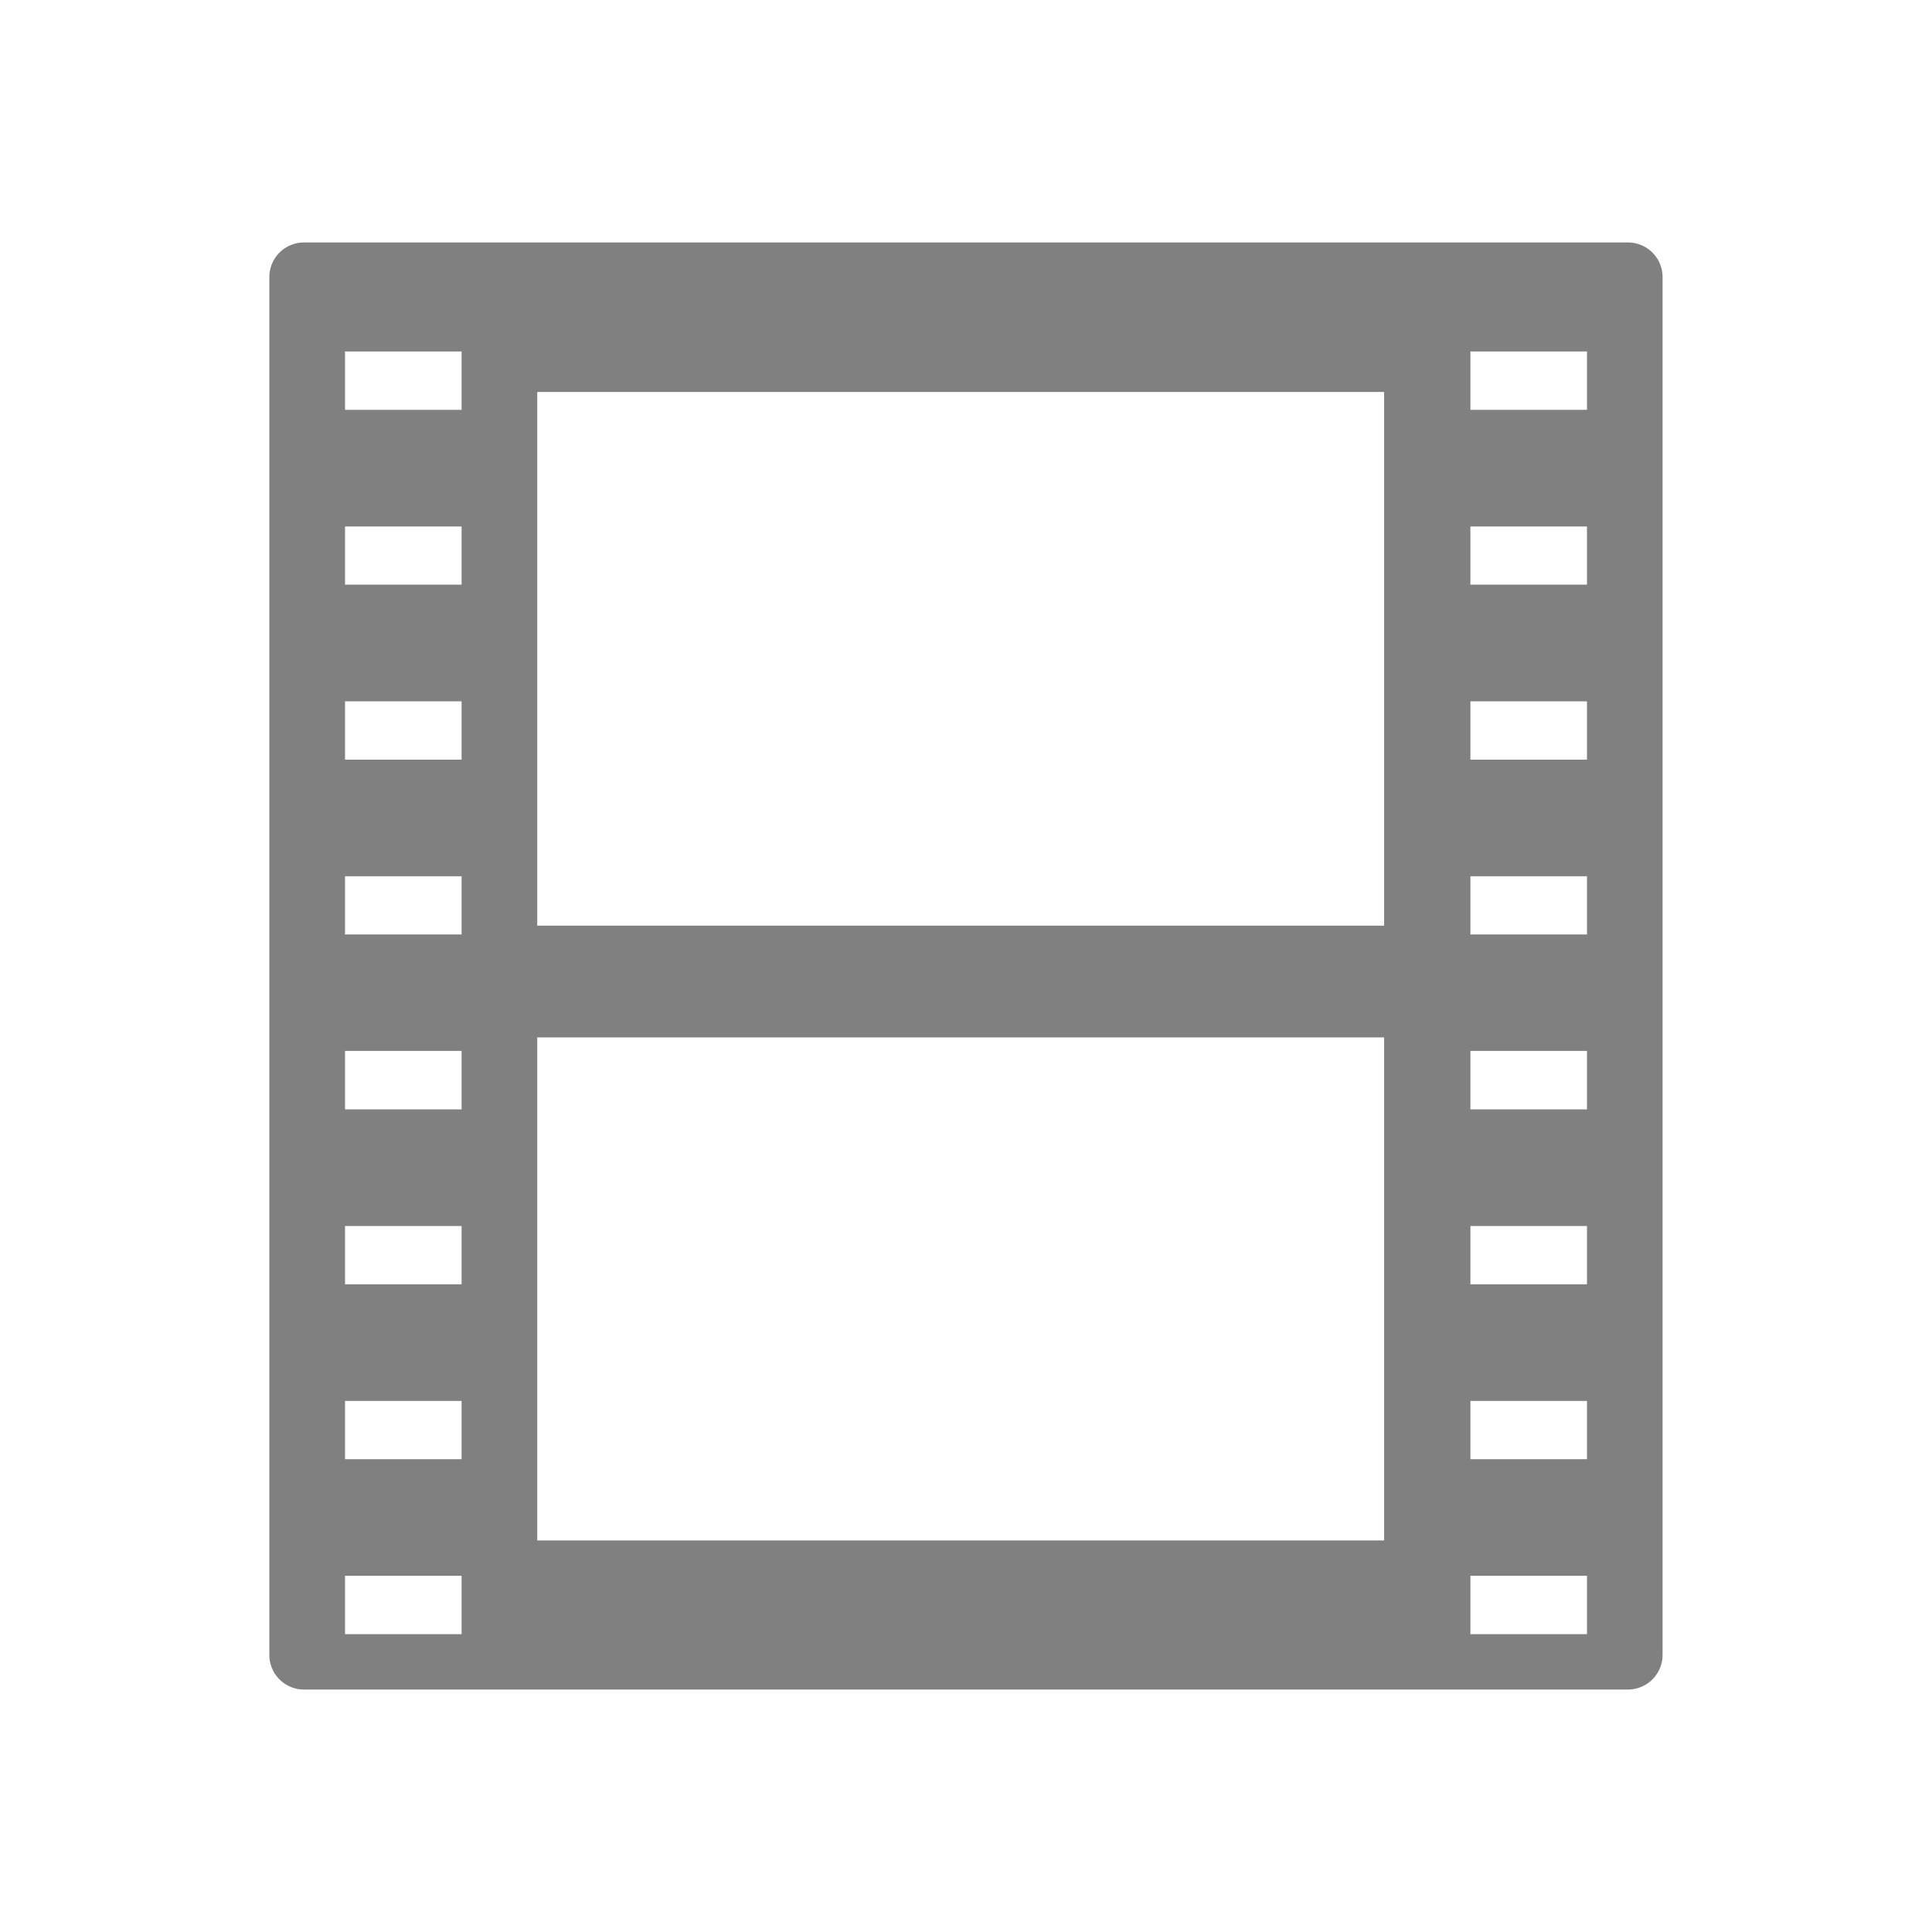 <?xml version="1.0" encoding="UTF-8" standalone="no"?>
<svg
   xmlns:dc="http://purl.org/dc/elements/1.1/"
   xmlns:cc="http://creativecommons.org/ns#"
   xmlns:rdf="http://www.w3.org/1999/02/22-rdf-syntax-ns#"
   xmlns:svg="http://www.w3.org/2000/svg"
   xmlns="http://www.w3.org/2000/svg"
   xmlns:sodipodi="http://sodipodi.sourceforge.net/DTD/sodipodi-0.dtd"
   xmlns:inkscape="http://www.inkscape.org/namespaces/inkscape"
   width="24"
   height="24"
   version="1"
   id="svg25"
   sodipodi:docname="folder-video-symbolic.svg"
   inkscape:version="0.92.4 (5da689c313, 2019-01-14)">
  <sodipodi:namedview
     pagecolor="#ffffff"
     bordercolor="#666666"
     borderopacity="1"
     objecttolerance="10"
     gridtolerance="10"
     guidetolerance="10"
     inkscape:pageopacity="0"
     inkscape:pageshadow="2"
     inkscape:window-width="1085"
     inkscape:window-height="480"
     id="namedview27"
     showgrid="false"
     inkscape:zoom="9.8333333"
     inkscape:cx="1.0677966"
     inkscape:cy="12"
     inkscape:window-x="0"
     inkscape:window-y="25"
     inkscape:window-maximized="0"
     inkscape:current-layer="svg25" />
  <defs
     id="defs21">
    <linearGradient
       id="b">
      <stop
         offset="0"
         id="stop2" />
      <stop
         offset="1"
         stop-opacity="0"
         id="stop4" />
    </linearGradient>
    <linearGradient
       id="a">
      <stop
         offset="0"
         stop-color="#edb763"
         id="stop7" />
      <stop
         offset=".5"
         stop-color="#de7f32"
         id="stop9" />
      <stop
         offset="1"
         stop-color="#d24413"
         id="stop11" />
    </linearGradient>
    <linearGradient
       id="c">
      <stop
         offset="0"
         stop-color="#f6b2ee"
         id="stop14" />
      <stop
         offset=".262"
         stop-color="#d979cd"
         id="stop16" />
      <stop
         offset="1"
         stop-color="#753da6"
         id="stop18" />
    </linearGradient>
  </defs>
  <path
     d="M 3.779,3.012 A 0.43,0.43 0 0 0 3.346,3.44 v 17.12 a 0.43,0.43 0 0 0 0.433,0.428 H 20.22 A 0.43,0.43 0 0 0 20.653,20.56 V 3.44 A 0.43,0.43 0 0 0 20.22,3.012 H 5.942 Z M 4.286,4.366 H 5.734 V 5.091 H 4.286 Z m 13.98,0 h 1.448 V 5.091 H 18.266 Z M 6.674,4.869 h 10.52 v 6.63 H 6.674 Z M 4.286,6.54 H 5.734 V 7.263 H 4.286 Z m 13.98,0 h 1.448 V 7.263 H 18.266 Z M 4.286,8.712 H 5.734 V 9.437 H 4.286 Z m 13.98,0 h 1.448 v 0.725 h -1.448 z m -13.98,2.173 h 1.448 v 0.723 H 4.286 Z m 13.98,0 h 1.448 v 0.723 H 18.266 Z M 6.674,12.887 h 10.52 v 6.249 H 6.674 Z m -2.388,0.168 h 1.448 v 0.726 H 4.286 Z m 13.98,0 h 1.448 v 0.726 H 18.266 Z M 4.286,15.23 h 1.448 v 0.724 H 4.286 Z m 13.98,0 h 1.448 v 0.724 h -1.448 z m -13.98,2.173 h 1.448 v 0.724 H 4.286 Z m 13.98,0 h 1.448 v 0.724 H 18.266 Z M 4.286,19.575 H 5.734 V 20.3 H 4.286 Z m 13.98,0 h 1.448 V 20.3 h -1.448 z"
     id="path23"
     inkscape:connector-curvature="0"
     style="fill:#808080" />
</svg>
